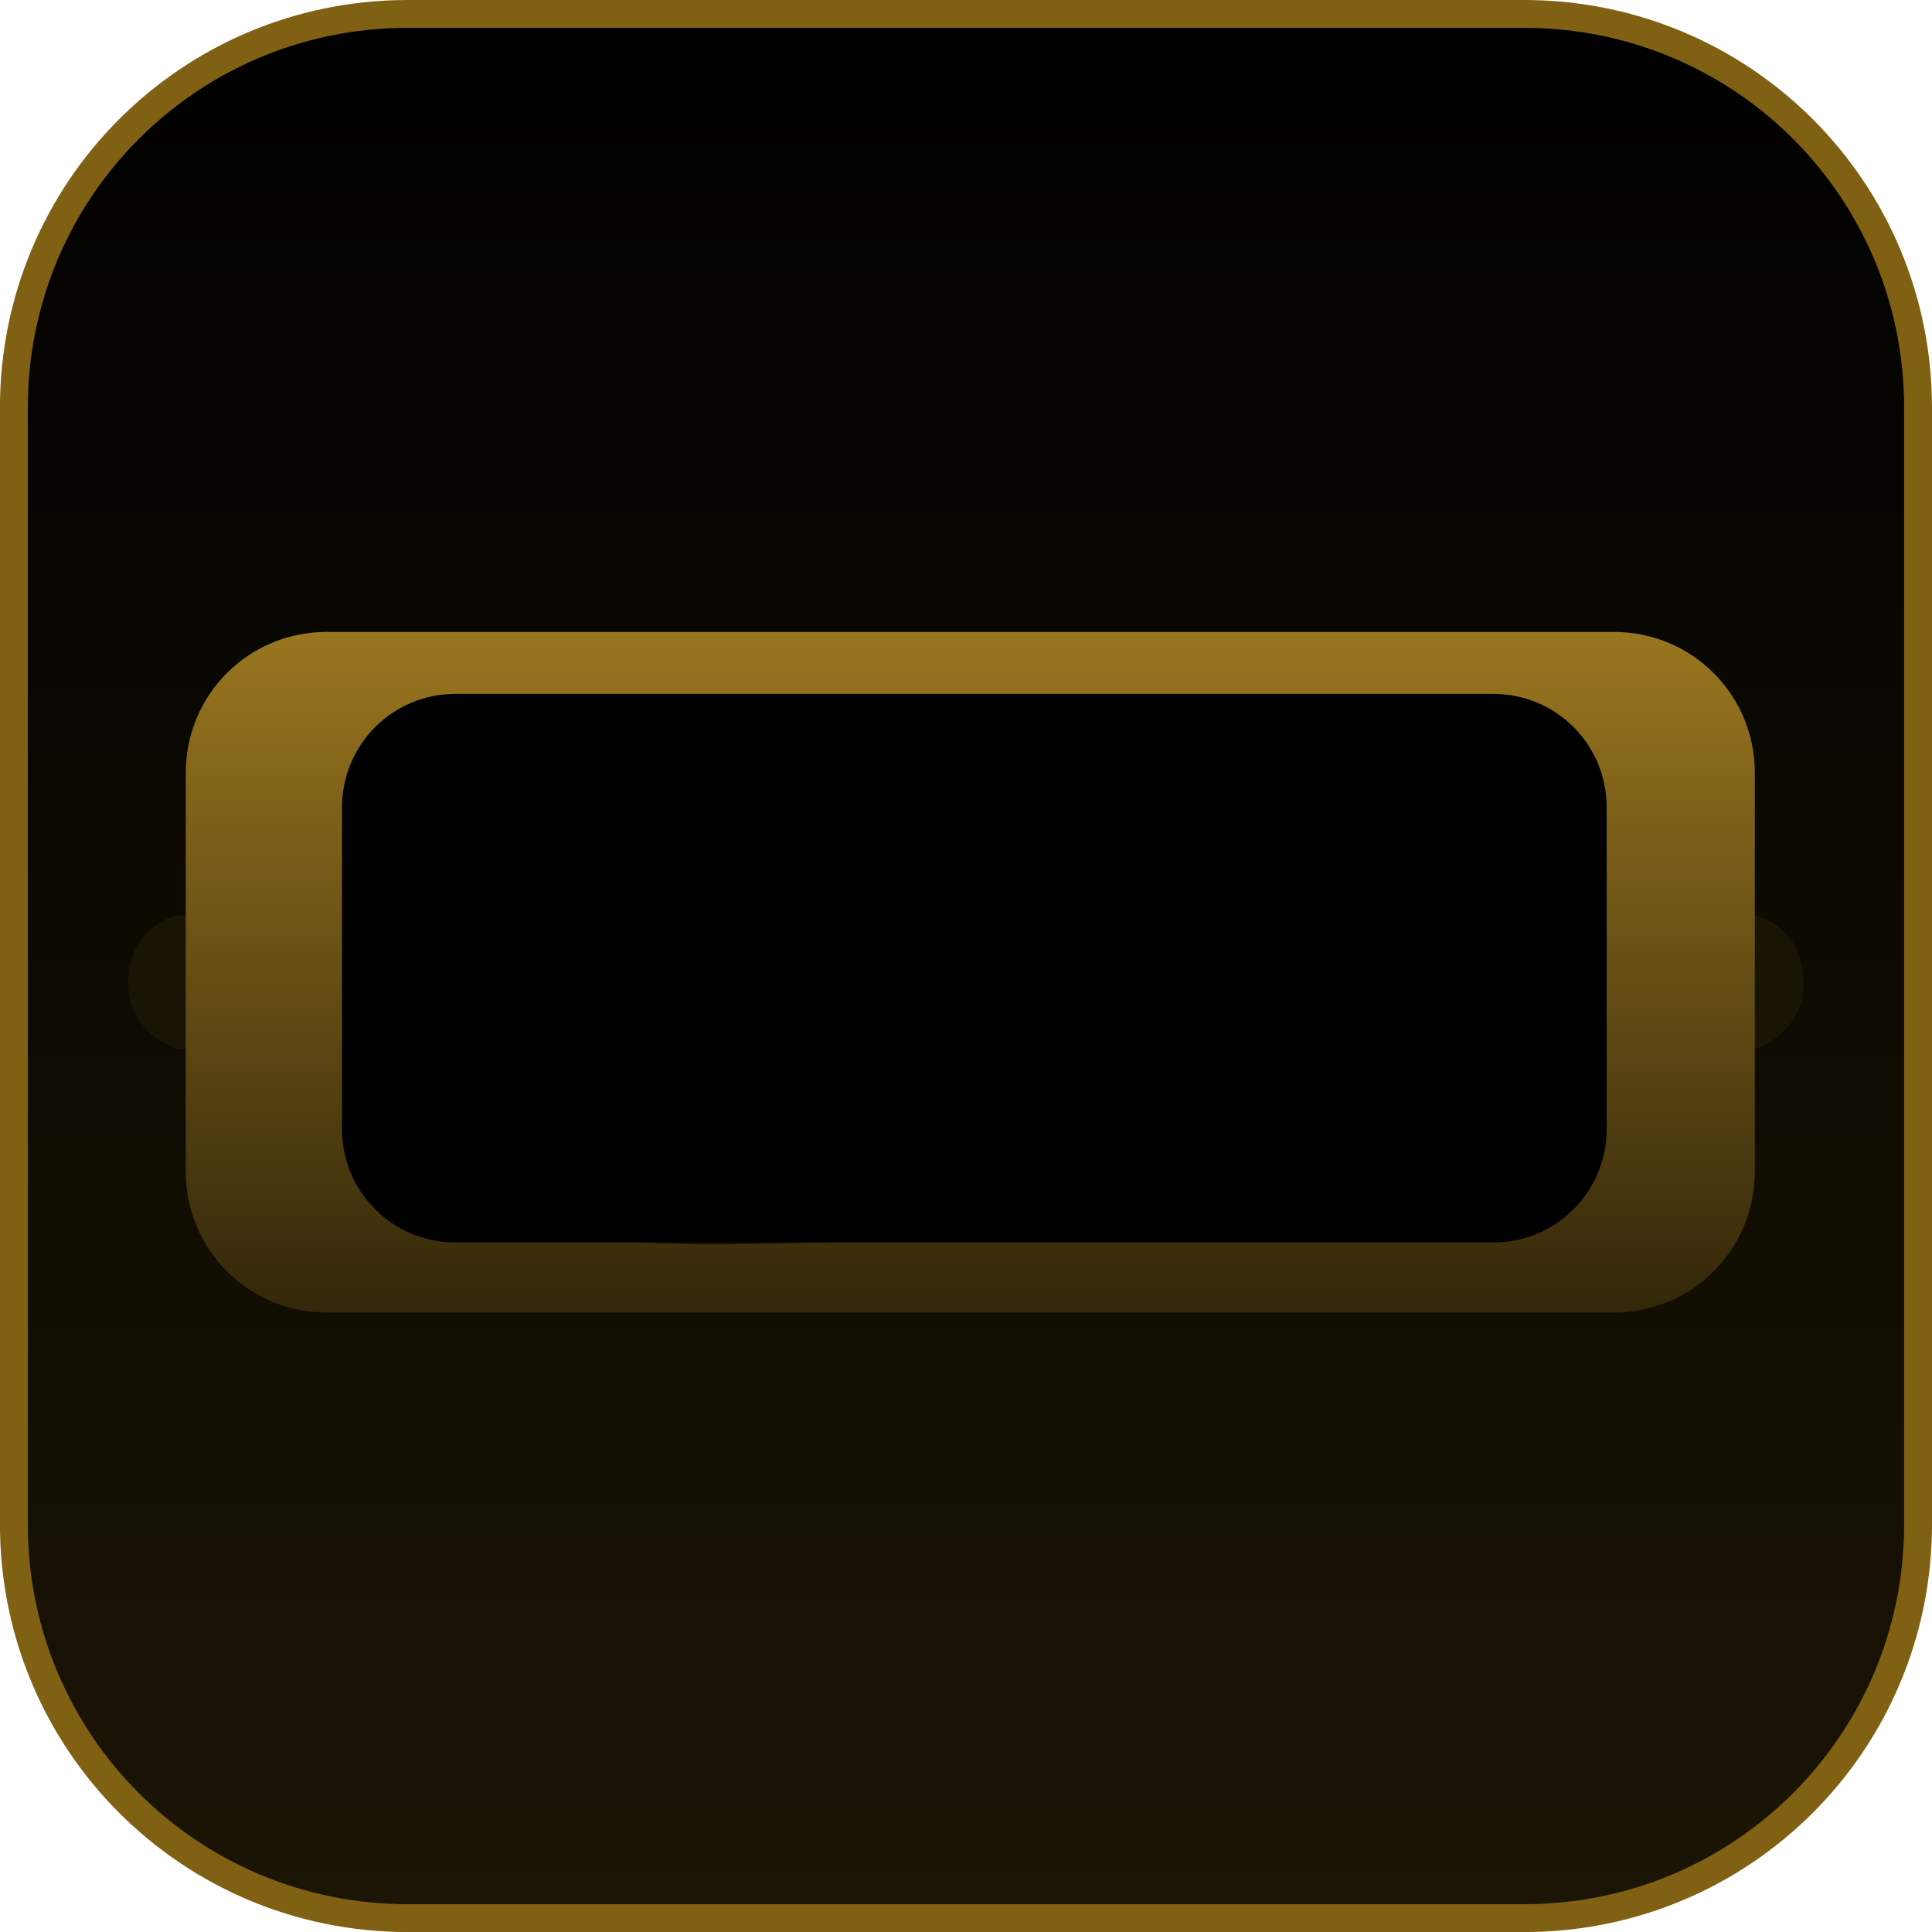 <svg version="1.1" xmlns="http://www.w3.org/2000/svg" xmlns:xlink="http://www.w3.org/1999/xlink" width="34.673" height="34.673" viewBox="0,0,34.673,34.673"><defs><linearGradient x1="240" y1="162.913" x2="240" y2="197.087" gradientUnits="userSpaceOnUse" id="color-1"><stop offset="0" stop-color="#000000"/><stop offset="1" stop-color="#1b1505"/></linearGradient><linearGradient x1="235.846" y1="175.11" x2="235.846" y2="185.444" gradientUnits="userSpaceOnUse" id="color-2"><stop offset="0" stop-color="#000000"/><stop offset="1" stop-color="#1a1405"/></linearGradient><linearGradient x1="240.078" y1="186.218" x2="240.078" y2="174.004" gradientUnits="userSpaceOnUse" id="color-3"><stop offset="0" stop-color="#33270a"/><stop offset="1" stop-color="#99761f"/></linearGradient></defs><g transform="translate(-222.664,-162.663)"><g data-paper-data="{&quot;isPaintingLayer&quot;:true}" stroke-miterlimit="10" stroke-dasharray="" stroke-dashoffset="0" style="mix-blend-mode: normal"><path d="M229.983,162.913h20.034c3.917,0 7.07,3.153 7.07,7.07v20.034c0,3.917 -3.153,7.07 -7.07,7.07h-20.034c-3.917,0 -7.07,-3.153 -7.07,-7.07v-20.034c0,-3.917 3.153,-7.07 7.07,-7.07z" fill="url(#color-1)" fill-rule="evenodd" stroke="#806012" stroke-width="0.5" stroke-linecap="round" stroke-linejoin="round"/><g stroke-width="0"><path d="M238.827,181.484h-12.992c0,0 -0.88,-0.271 -0.87,-1.196c0.012,-1.012 0.87,-1.196 0.87,-1.196h12.992z" fill="#1a1405" fill-rule="nonzero" stroke="#000000" stroke-linecap="butt" stroke-linejoin="miter"/><path d="M229.513,185.444v-10.333h12.667v10.333z" fill="url(#color-2)" fill-rule="nonzero" stroke="none" stroke-linecap="butt" stroke-linejoin="miter"/><path d="M241.173,179.092h12.992c0,0 0.858,0.184 0.87,1.196c0.011,0.925 -0.87,1.196 -0.87,1.196h-12.992z" data-paper-data="{&quot;index&quot;:null}" fill="#1a1405" fill-rule="nonzero" stroke="#000000" stroke-linecap="butt" stroke-linejoin="miter"/><path d="M228.525,186.218c-1.4,0 -2.527,-1.127 -2.527,-2.527v-7.16c0,-1.4 1.127,-2.527 2.527,-2.527h23.105c1.4,0 2.527,1.127 2.527,2.527v7.16c0,1.4 -1.127,2.527 -2.527,2.527zM238.804,175.327l-6.699,0.182l-2.607,0.747c0,0 -0.389,3.075 -0.302,4.386c0.087,1.298 0.824,3.441 0.824,3.441c0,0 2.576,0.774 4.337,0.885c1.909,0.12 6.709,-0.189 6.709,-0.189l2.044,-9.045z" fill="url(#color-3)" fill-rule="evenodd" stroke="#000000" stroke-linecap="round" stroke-linejoin="round"/><path d="M228.802,182.924v-5.771c0,-1.128 0.908,-2.037 2.037,-2.037h18.623c1.128,0 2.037,0.908 2.037,2.037v5.771c0,1.128 -0.908,2.037 -2.037,2.037h-18.623c-1.128,0 -2.037,-0.908 -2.037,-2.037z" fill="#000000" fill-rule="nonzero" stroke="none" stroke-linecap="butt" stroke-linejoin="miter"/></g></g></g></svg>